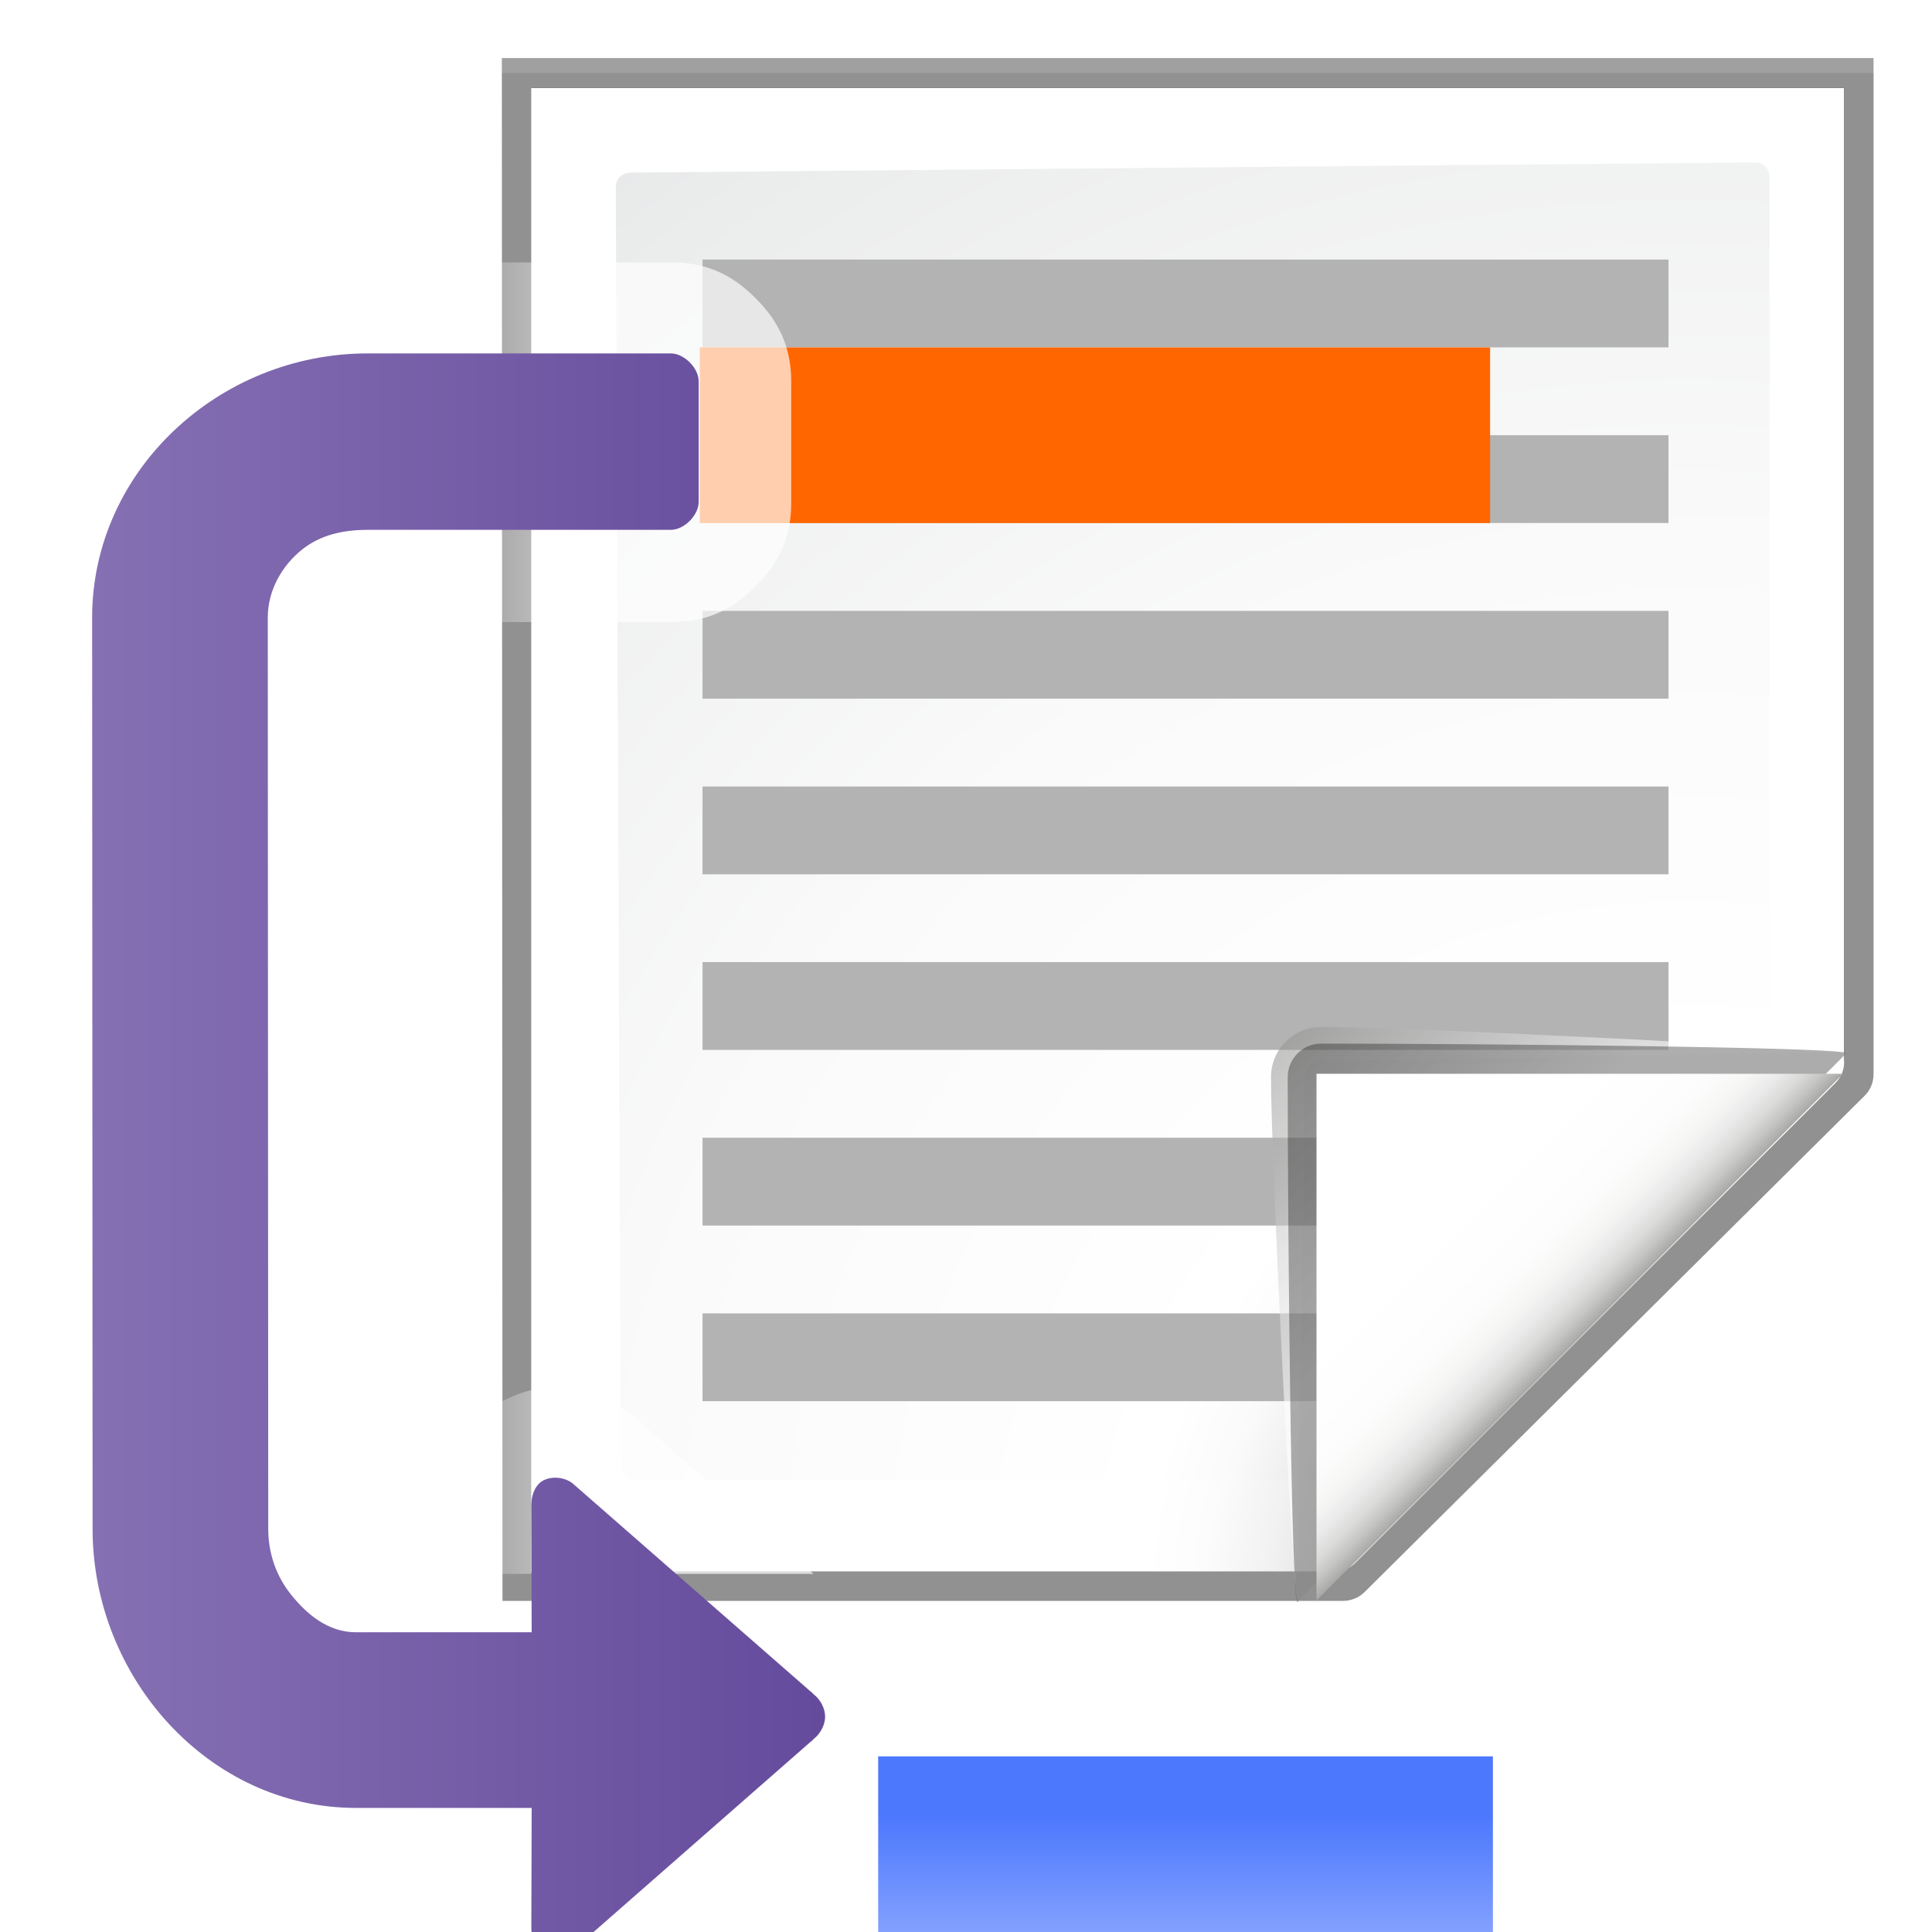 <svg height="128" viewBox="0 0 33.867 33.867" width="128" xmlns="http://www.w3.org/2000/svg" xmlns:xlink="http://www.w3.org/1999/xlink"><filter id="a"><feGaussianBlur stdDeviation="1.039"/></filter><filter id="b"><feGaussianBlur stdDeviation=".501"/></filter><radialGradient id="c" cx="29.764" cy="291.406" gradientUnits="userSpaceOnUse" r="35.768"><stop offset="0" stop-color="#3e3e3e"/><stop offset=".015" stop-color="#505050"/><stop offset=".056" stop-color="#7e7e7e"/><stop offset=".136" stop-color="#c6c6c6"/><stop offset=".21" stop-color="#f1f1f1"/><stop offset=".243" stop-color="#fcfcfc"/><stop offset=".272" stop-color="#fff"/></radialGradient><radialGradient id="d" cx="102" cy="112.305" gradientTransform="matrix(.251 0 0 .252 3.971 262.921)" gradientUnits="userSpaceOnUse" r="139.559"><stop offset="0" stop-color="#535557"/><stop offset=".114" stop-color="#898a8c"/><stop offset=".203" stop-color="#ececec"/><stop offset=".236" stop-color="#fafafa"/><stop offset=".272" stop-color="#fff"/><stop offset=".531" stop-color="#fafafa"/><stop offset=".845" stop-color="#ebecec"/><stop offset="1" stop-color="#e1e2e3"/></radialGradient><linearGradient id="e" gradientUnits="userSpaceOnUse" x1="88.592" x2="71.262" y1="96.593" y2="79.263"><stop offset="0" stop-color="#fff"/><stop offset="1" stop-color="#555753"/></linearGradient><filter id="f"><feGaussianBlur stdDeviation=".408"/></filter><filter id="g"><feGaussianBlur stdDeviation=".906"/></filter><linearGradient id="h" gradientUnits="userSpaceOnUse" x1="85.22" x2="61.336" y1="93.22" y2="69.336"><stop offset="0"/><stop offset="1" stop-color="#393b38"/></linearGradient><filter id="i"><feGaussianBlur stdDeviation=".49"/></filter><linearGradient id="j" gradientUnits="userSpaceOnUse" x1="96" x2="88" y1="104" y2="96"><stop offset="0" stop-color="#888a85"/><stop offset=".007" stop-color="#8c8e89"/><stop offset=".067" stop-color="#abaca9"/><stop offset=".135" stop-color="#c5c6c4"/><stop offset=".211" stop-color="#dbdbda"/><stop offset=".301" stop-color="#ebebeb"/><stop offset=".412" stop-color="#f7f7f6"/><stop offset=".568" stop-color="#fdfdfd"/><stop offset="1" stop-color="#fff"/></linearGradient><linearGradient id="k" gradientTransform="matrix(.265 0 0 .204 -21.193 273.585)" gradientUnits="userSpaceOnUse" x1="154.282" x2="154.282" y1="104.822" y2="115.193"><stop offset="0" stop-color="#4c78fd"/><stop offset="1" stop-color="#85a2fe"/></linearGradient><linearGradient id="l" gradientTransform="matrix(0 -.265 .265 0 -64.804 312.444)" gradientUnits="userSpaceOnUse" x1="182.283" x2="182.283" y1="238.969" y2="344.424"><stop offset="0" stop-color="#8e79b9"/><stop offset="1" stop-color="#462886"/></linearGradient><linearGradient id="m" gradientUnits="userSpaceOnUse" x1="40.727" x2="29.09" y1="52.365" y2="52.365"><stop offset="0" stop-color="#fff" stop-opacity=".683"/><stop offset="1" stop-color="#fff" stop-opacity="0"/></linearGradient><g transform="translate(0 -263.133)"><path d="m28.946 8.969.041 102.064h55.185c.53 0 1.039-.211 1.414-.586l32.828-32.828c.375-.375.586-.884.586-1.414v-67.236z" filter="url(#a)" opacity=".553" transform="matrix(.267 0 0 .265 1.069 261.772)"/><path d="m28.946 9 .041 102.033h55.185c.53 0 1.039-.211 1.414-.586l32.828-32.828c.375-.375.586-.884.586-1.414v-67.205z" filter="url(#a)" opacity=".307" transform="matrix(.267 0 0 .265 1.069 261.772)"/><path d="m30.866 10.931v97.971l52.73-0c.53 0 1.039-.211 1.414-.586l31.484-31.766c.375-.375.586-.884.586-1.414v-64.205z" filter="url(#b)" opacity=".896" transform="matrix(.267 0 0 .265 1.069 261.772)"/><path d="m28.946 9.966.041 101.067h55.185c.53 0 1.039-.211 1.414-.586l32.828-32.828c.375-.375.586-.884.586-1.414v-66.239z" filter="url(#a)" opacity=".307" transform="matrix(.267 0 0 .265 1.069 261.772)"/><path d="m9.31 264.673v26.006h14.091c.136 0 .266-.054.362-.15l8.414-8.414c.096-.096.15-.227.15-.362v-17.08z" fill="url(#c)" stroke-width=".265"/><path d="m11.046 266.159c-.138 0-.251.113-.251.252l.085 22.42c0 .139.113.252.251.252h12.197c.066 0 .131-.027.177-.074l7.441-7.202c.047-.047.073-.112.073-.178v-15.397c0-.139-.112-.252-.251-.252z" fill="url(#d)" stroke-width=".265"/><g fill="#b3b3b3"><path d="m12.315 283.077h16.933v1.539h-16.933z"/><path d="m12.315 286.156h12.7v1.539h-12.7z"/><path d="m12.315 267.683h16.933v1.539h-16.933z"/><path d="m12.315 270.762h16.933v1.539h-16.933z"/><path d="m12.315 273.841h16.933v1.539h-16.933z"/><path d="m12.315 276.92h16.933v1.539h-16.933z"/><path d="m12.315 279.998h16.933v1.539h-16.933z"/></g><path d="m15.394 293.921h10.776v3.079h-10.776z" fill="url(#k)"/><path d="m12.267 269.223h13.854v3.079h-13.854z" fill="#f60"/><path d="m29.188 17.359v23.793h15.244c2.638.004 4.277-1.102 5.529-2.348 1.251-1.244 2.378-2.894 2.377-5.543v-.008-7.988-.006c.002-2.65-1.117-4.291-2.363-5.537-1.246-1.246-2.887-2.364-5.535-2.363zm7.396 74.371c-1.052.052-2.142.35-3.277.918-2.763 1.381-3.94 4.078-4.119 6.467v4.996h24.625l-11.906-10.414a6.056 6.056 0 0 0 -.361-.289c-1.564-1.169-3.208-1.765-4.961-1.678z" fill="url(#m)" transform="matrix(.265 0 0 .265 0 263.133)"/><path d="m1.615 273.96c0-2.579 2.228-4.632 4.831-4.632h5.313c.233-0.0.488.255.488.488v2.117c0.0.233-.255.488-.488.488h-5.313c-.424 0-.827.084-1.158.351-.33.267-.594.691-.594 1.188l.008 15.973c0 .424.137.827.404 1.158s.638.655 1.135.655h3.079l-.006-2.218c0-.234.096-.387.215-.446.156-.078.367-.053.504.05l4.151 3.63.008.008.033.025c.013.014.027.028.041.041.115.088.198.247.198.389 0 .142-.083.3-.198.389-.014.013-.028.027-.041.041-.011.008-.022.016-.033.025l-.008.008-4.151 3.638h-.008c-.071.052-.158.087-.265.091-.238.008-.447-.21-.446-.488l.006-2.104h-3.079c-2.579.001-4.618-2.288-4.618-4.891z" fill="url(#l)"/><g transform="matrix(.293 0 0 .293 -.281 256.229)"><path d="m111.414 86.586c.25-.25-26.379-1.586-31.414-1.586-1.654 0-3 1.346-3 3 0 5.035 1.336 31.664 1.586 31.414z" fill="url(#e)" filter="url(#f)" opacity=".751"/><path d="m111.414 86.586c.375-.375-21.97-.586-31.414-.586-1.103 0-2 .897-2 2 0 9.444.211 31.789.586 31.414z" filter="url(#g)" opacity=".564"/><path d="m111.414 86.586c.239-.239-21.607.414-31.414.414-.553 0-1 .447-1 1 0 9.807-.653 31.653-.414 31.414z" fill="url(#h)" filter="url(#i)" opacity=".1"/><path d="m79.722 119.311 31.506-31.506h-31.506z" fill="url(#j)"/></g></g></svg>
